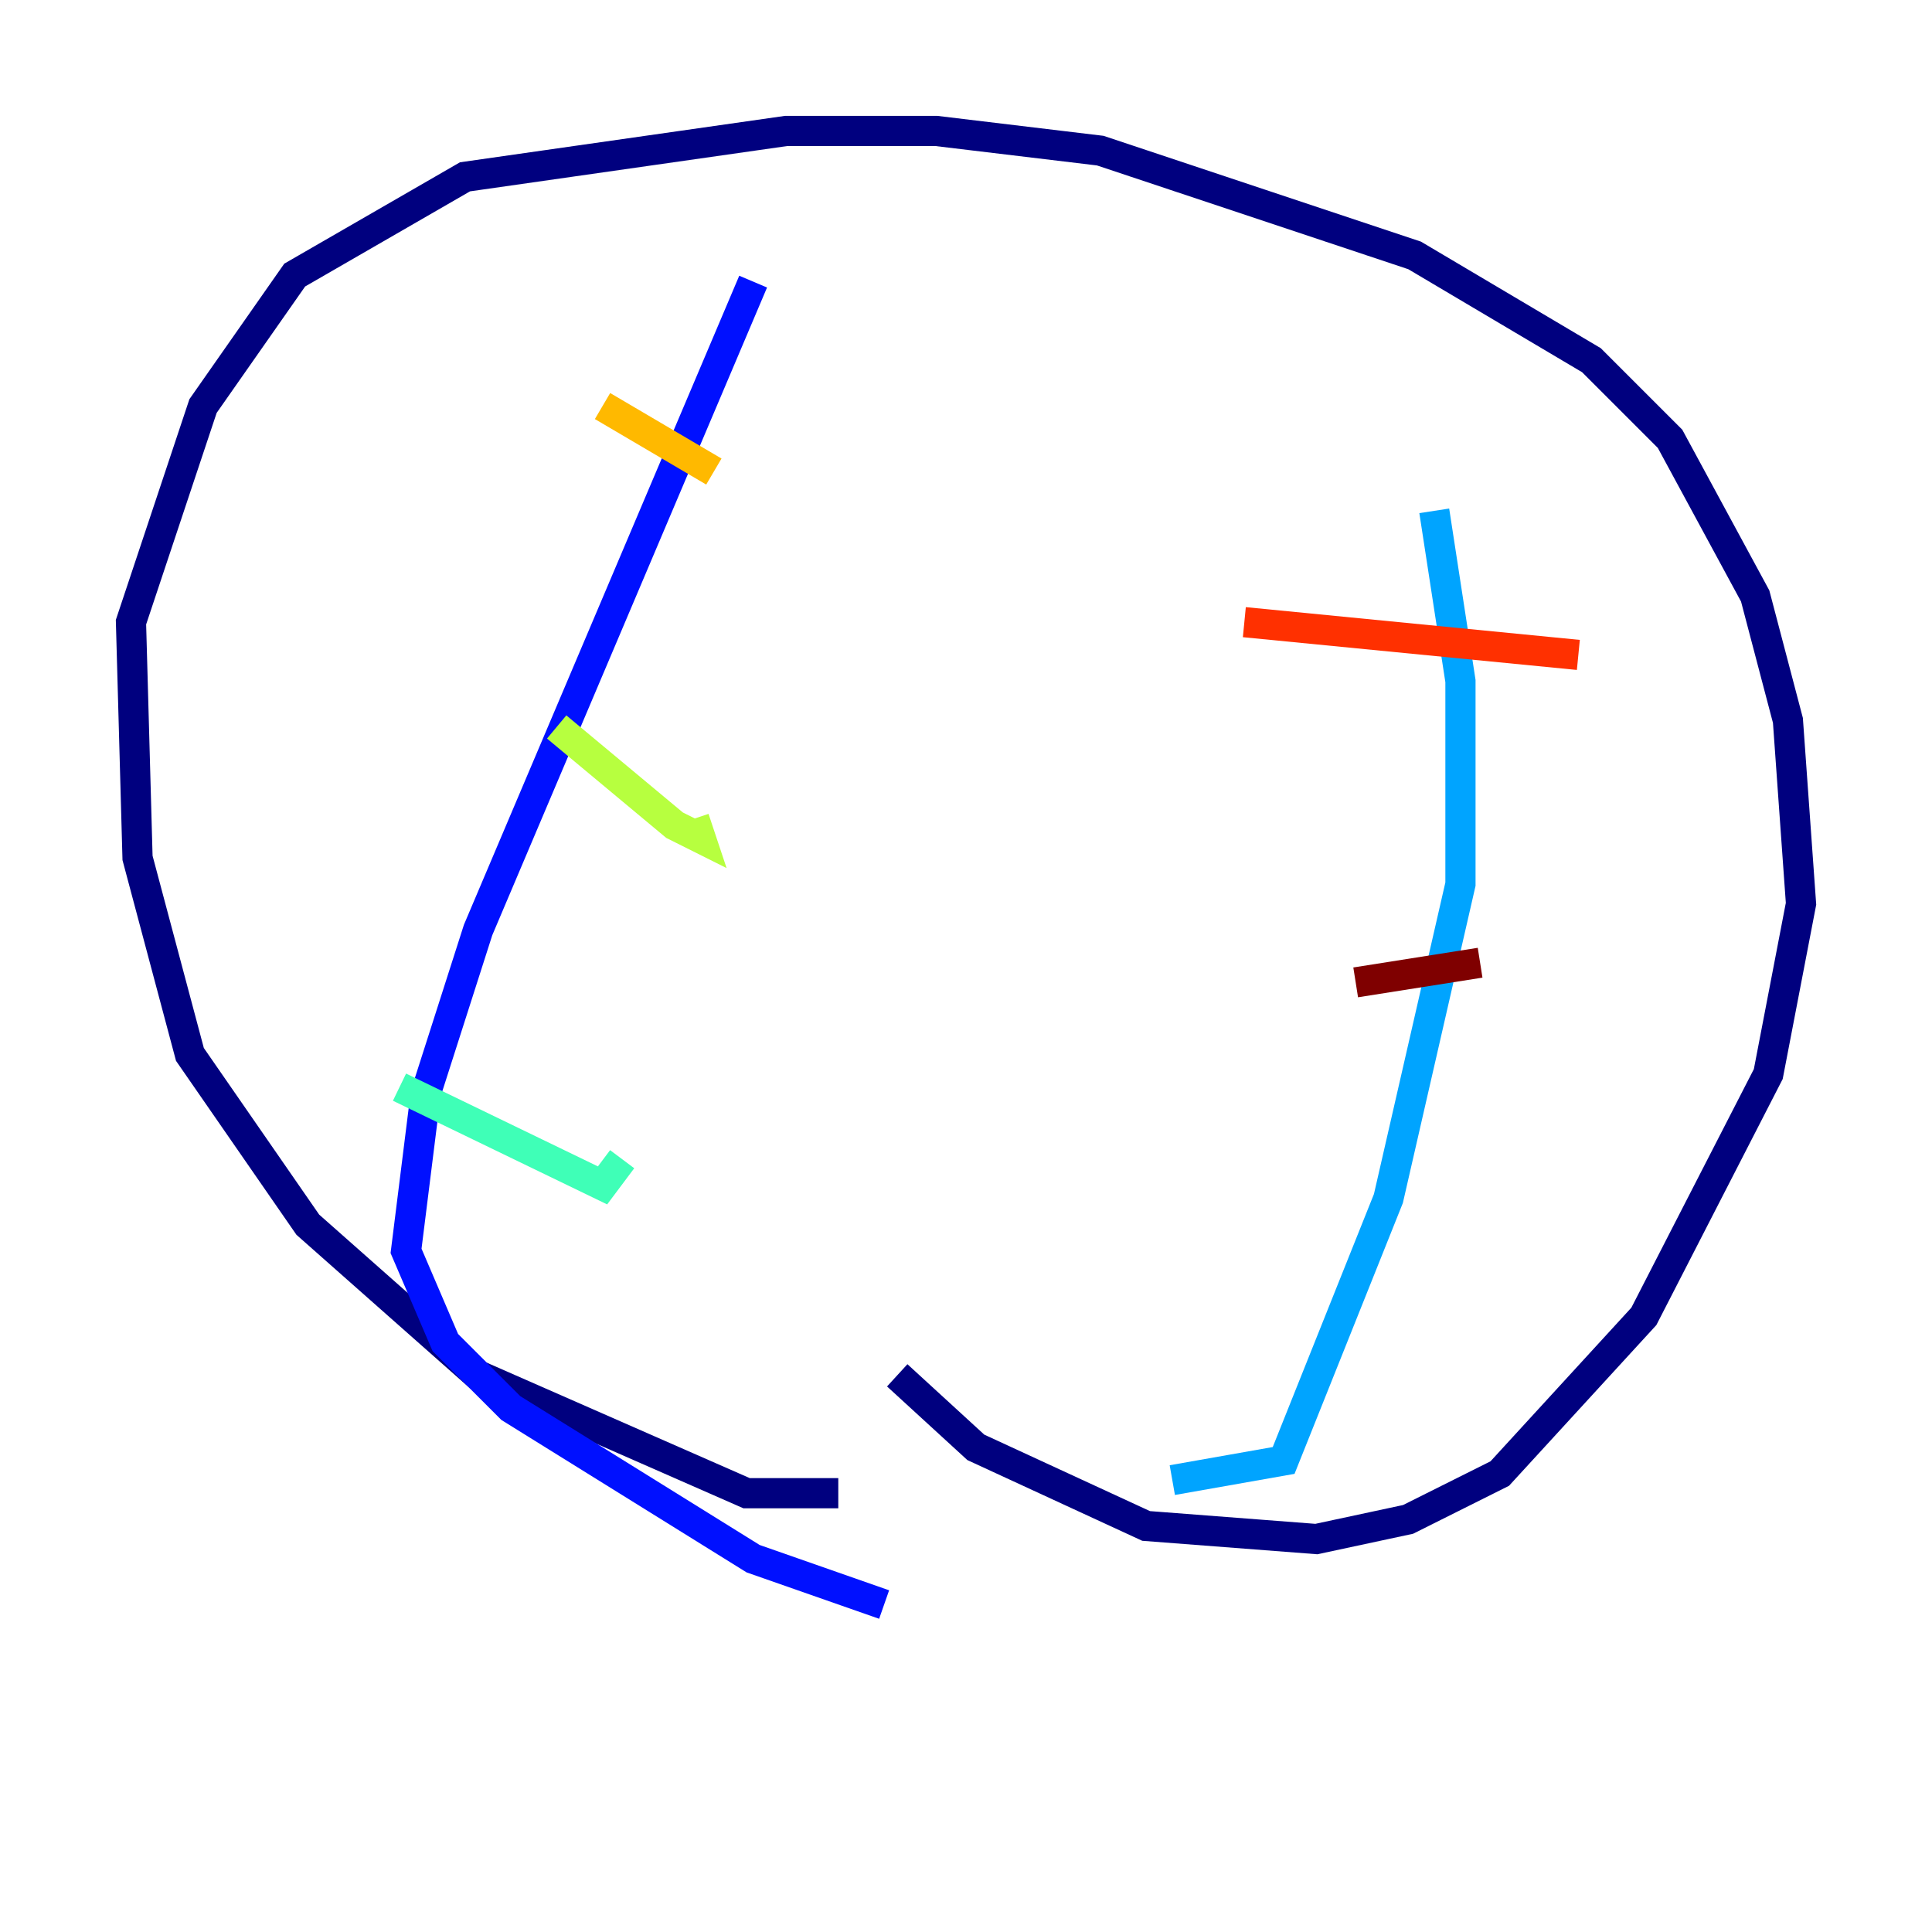 <?xml version="1.0" encoding="utf-8" ?>
<svg baseProfile="tiny" height="128" version="1.2" viewBox="0,0,128,128" width="128" xmlns="http://www.w3.org/2000/svg" xmlns:ev="http://www.w3.org/2001/xml-events" xmlns:xlink="http://www.w3.org/1999/xlink"><defs /><polyline fill="none" points="55.539,98.929 49.464,98.929 31.675,91.119 20.393,81.139 12.583,69.858 9.112,56.841 8.678,41.22 13.451,26.902 19.525,18.224 30.807,11.715 52.068,8.678 62.047,8.678 72.895,9.98 93.722,16.922 105.437,23.864 110.644,29.071 116.285,39.485 118.454,47.729 119.322,59.878 117.153,71.159 108.909,87.214 99.363,97.627 93.288,100.664 87.214,101.966 75.932,101.098 64.651,95.891 59.444,91.119" stroke="#00007f" stroke-width="2" /><polyline fill="none" points="49.898,18.658 31.675,61.614 28.203,72.461 26.902,82.875 29.505,88.949 33.844,93.288 49.898,103.268 58.576,106.305" stroke="#0010ff" stroke-width="2" /><polyline fill="none" points="95.024,33.844 96.759,45.125 96.759,58.576 91.986,79.403 85.044,96.759 77.668,98.061" stroke="#00a4ff" stroke-width="2" /><polyline fill="none" points="26.468,72.027 39.919,78.536 41.22,76.8" stroke="#3fffb7" stroke-width="2" /><polyline fill="none" points="36.881,48.163 44.691,54.671 46.427,55.539 45.993,54.237" stroke="#b7ff3f" stroke-width="2" /><polyline fill="none" points="39.919,26.902 47.295,31.241" stroke="#ffb900" stroke-width="2" /><polyline fill="none" points="82.441,41.22 104.57,43.39" stroke="#ff3000" stroke-width="2" /><polyline fill="none" points="89.817,65.085 98.061,63.783" stroke="#7f0000" stroke-width="2" /></svg>